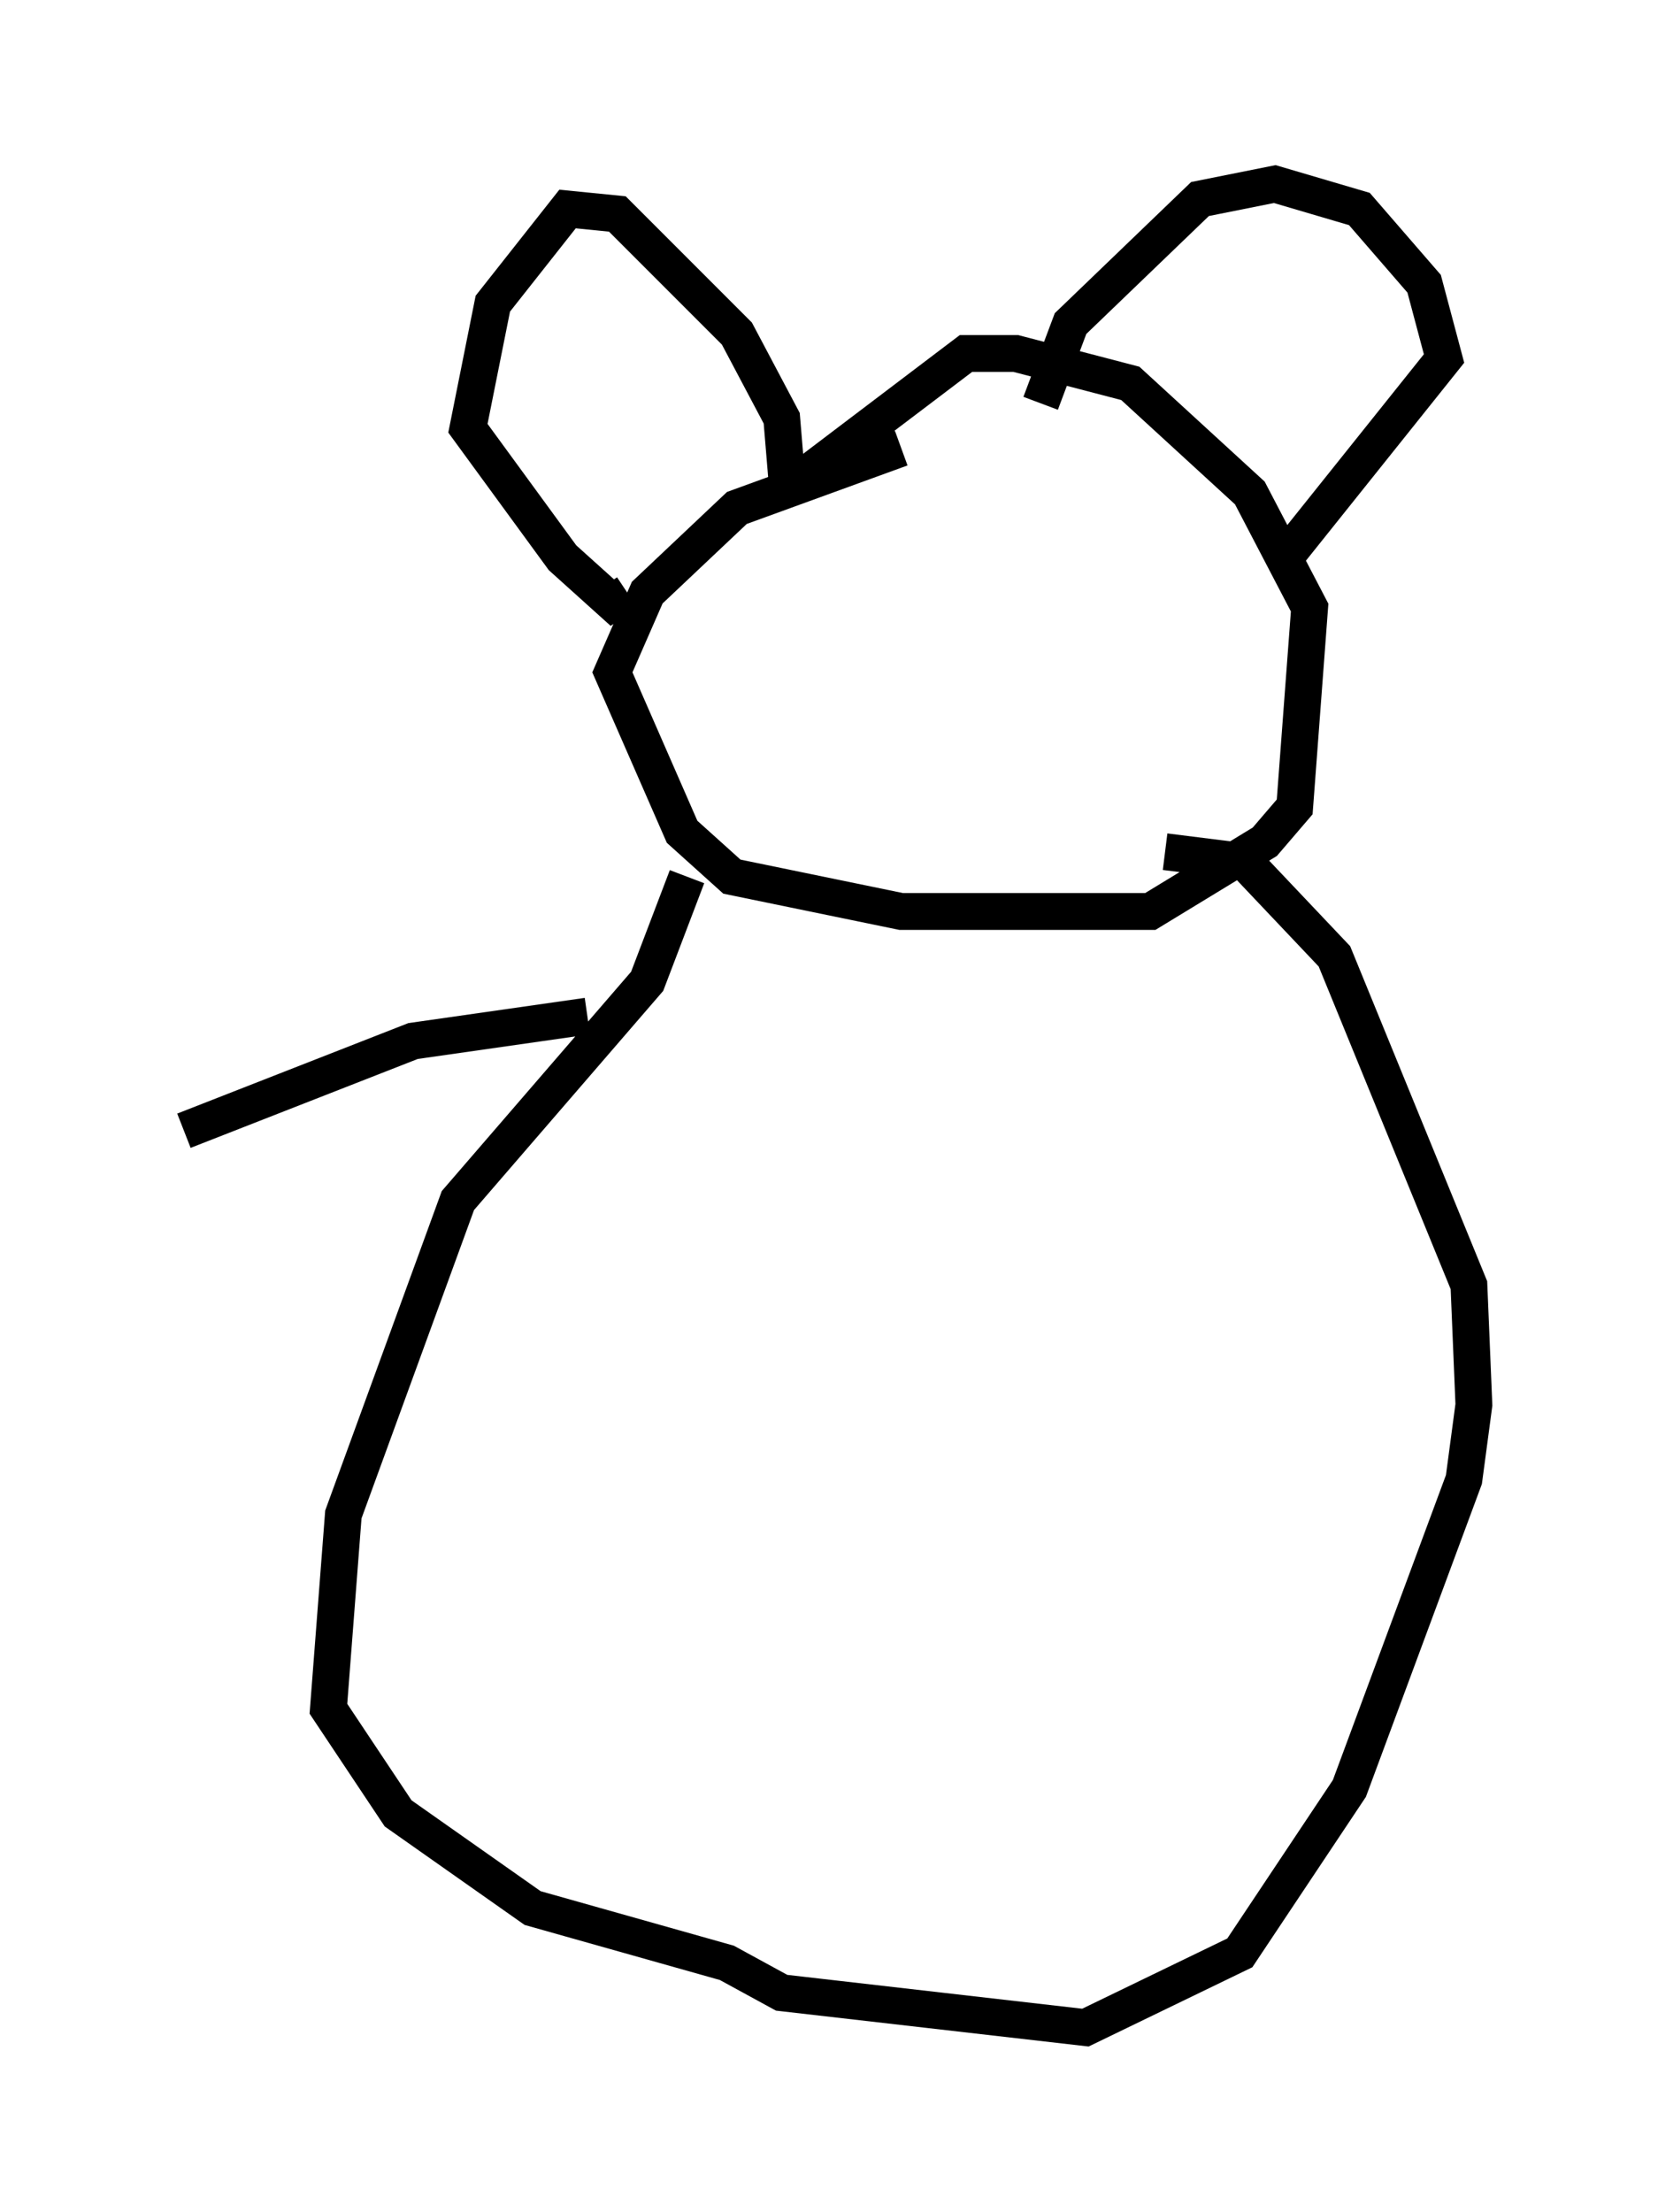 <?xml version="1.0" encoding="utf-8" ?>
<svg baseProfile="full" height="60.067" version="1.1" width="45.047" xmlns="http://www.w3.org/2000/svg" xmlns:ev="http://www.w3.org/2001/xml-events" xmlns:xlink="http://www.w3.org/1999/xlink"><defs /><rect fill="white" height="60.067" width="45.047" x="0" y="0" /><path d="M26.786, 12.036 m-2.3, 0.135 l-4.465, 1.624 -2.436, 2.3 l-0.947, 2.165 1.894, 4.33 l1.353, 1.218 4.601, 0.947 l6.766, 0.0 3.112, -1.894 l0.812, -0.947 0.406, -5.413 l-1.624, -3.112 -3.248, -2.977 l-3.112, -0.812 -1.353, 0.0 l-4.465, 3.383 m-0.406, 0.0 l-0.135, -1.624 -1.218, -2.3 l-3.248, -3.248 -1.353, -0.135 l-2.03, 2.571 -0.677, 3.383 l2.571, 3.518 1.353, 1.218 l0.406, -0.271 m11.231, -5.142 l0.812, -2.165 3.518, -3.383 l2.03, -0.406 2.3, 0.677 l1.759, 2.03 0.541, 2.03 l-4.33, 5.413 m-16.238, 8.66 l-1.083, 2.842 -5.142, 5.954 l-3.112, 8.525 -0.406, 5.277 l1.894, 2.842 3.654, 2.571 l5.277, 1.488 1.488, 0.812 l8.254, 0.947 4.195, -2.03 l2.977, -4.465 3.112, -8.39 l0.271, -2.03 -0.135, -3.248 l-3.654, -8.931 -2.436, -2.571 l-2.165, -0.271 m-15.697, 4.465 l-4.736, 0.677 -6.225, 2.436 " fill="none" stroke="black" stroke-width="1" /></svg>